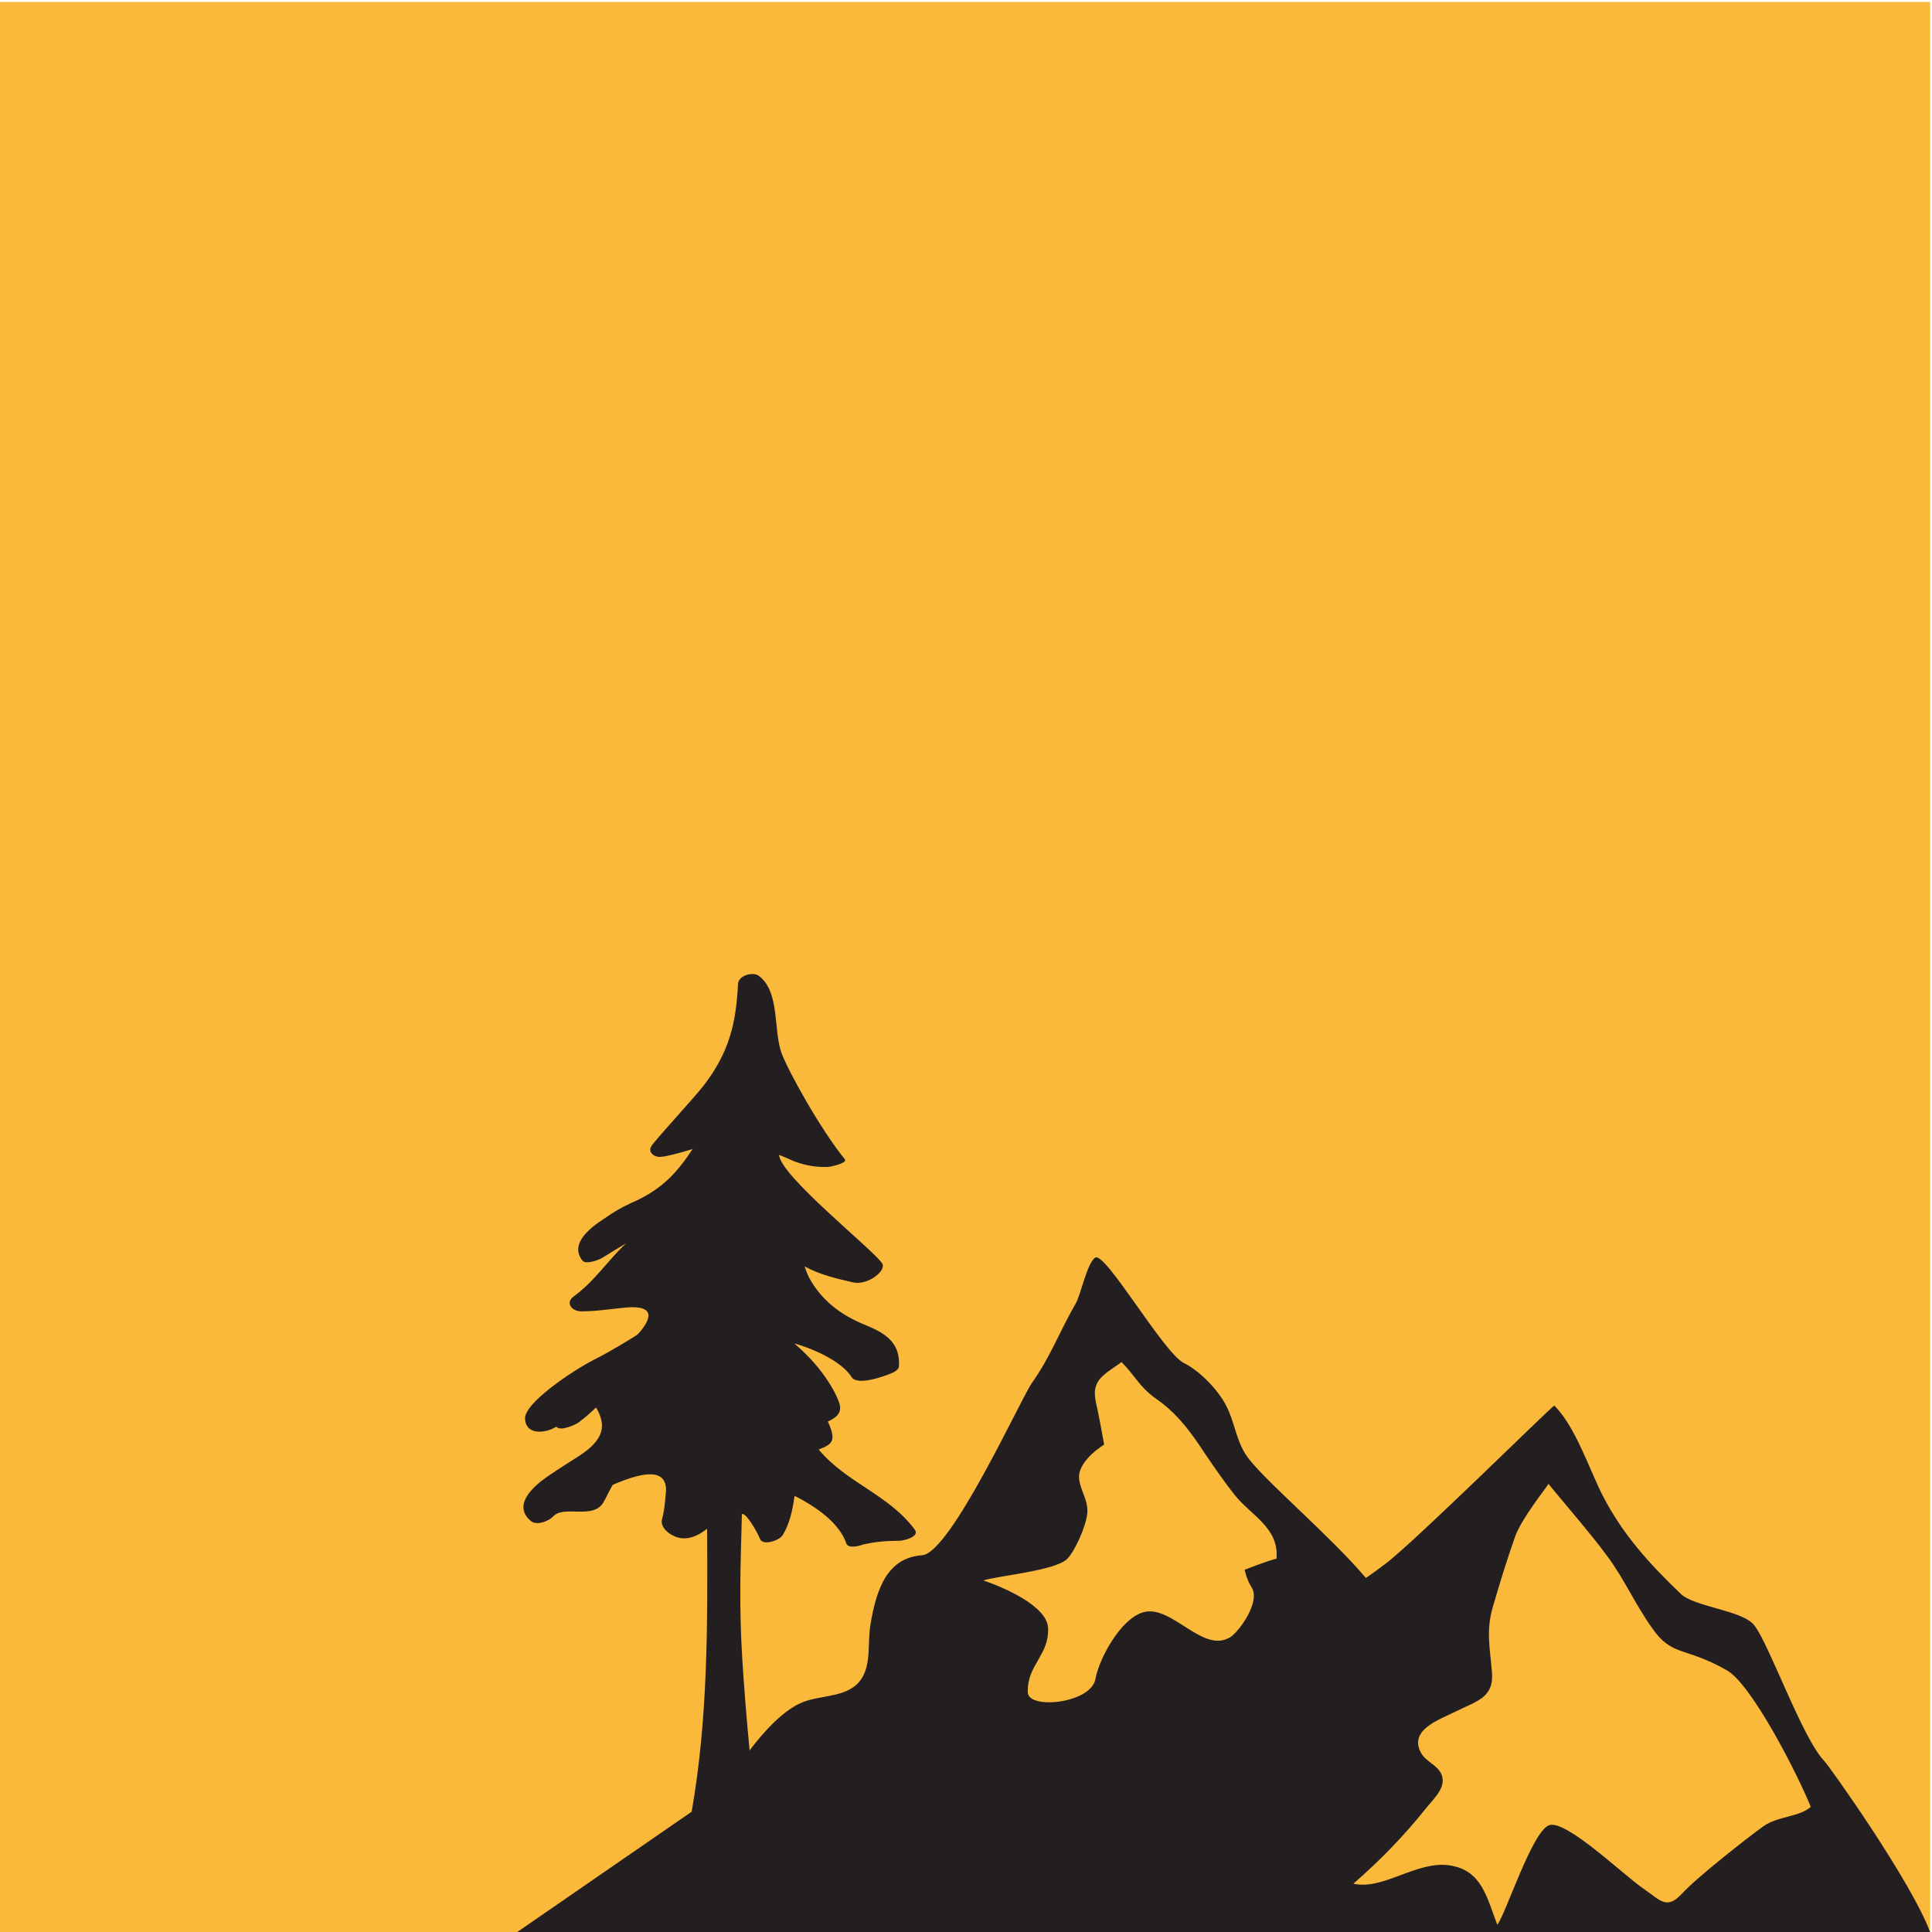 <?xml version="1.0" encoding="utf-8"?>
<!-- Generator: Adobe Illustrator 18.1.0, SVG Export Plug-In . SVG Version: 6.00 Build 0)  -->
<!DOCTYPE svg PUBLIC "-//W3C//DTD SVG 1.1//EN" "http://www.w3.org/Graphics/SVG/1.1/DTD/svg11.dtd">
<svg version="1.1" id="Layer_1" xmlns="http://www.w3.org/2000/svg" xmlns:xlink="http://www.w3.org/1999/xlink" x="0px" y="0px"
	 viewBox="0 0 400 400" enable-background="new 0 0 400 400" xml:space="preserve">
<rect x="0" y="0.4" fill="#FAB93B" width="399.6" height="399.6"/>
<path fill="#231F20" d="M120.1,301.3c-2.3,1.5-4.6,2.9-6.9,4.5c-3,2.1-7.1,5.9-3.3,9.1c1.2,1,3.6,0.1,4.6-0.9
	c2.2-2.5,8.2,0.7,10.4-2.9c0.4-0.6,1.6-3.2,2-3.7c5.6-2.4,10.9-3.7,11,1c0,0.3-0.3,4.4-0.8,6c-0.7,2,2.2,4.1,4.5,4.1
	c1.7,0,3.3-0.8,4.8-2c0.1,19.7,0.2,39.2-3.2,58.6L107.1,400h292.5c-3.9-10.5-20.9-34.4-21.9-35.4c-4.6-4.8-11.4-24.2-14.5-28.1
	c-2.4-3.1-12.4-3.8-15.2-6.5c-6.6-6.3-12.1-12.4-16.2-20.4c-2.8-5.5-5.6-14.2-10-18.6c-1.1,0.7-29,28.3-35,32.8c-1.3,1-2.7,2-4,2.9
	c-7.4-8.7-20-19.3-24.2-24.6c-2.7-3.4-2.8-7.4-4.8-11.2c-1.6-3.1-5.4-7.1-8.7-8.7c-4.3-2.2-16.4-23.4-18.4-21.8
	c-1.7,1.3-2.9,7.6-4,9.5c-3.3,5.7-5.2,11-9.1,16.5c-2.2,3.1-16.8,35.2-22.7,35.6c-7.2,0.5-9.5,7-10.7,14.5c-0.6,3.4,0.2,7.9-1.8,11
	c-2.6,4.1-8.4,3.3-12.4,5c-3.8,1.6-7.8,5.9-10.8,9.9c-0.6-6.2-1.1-12.4-1.5-18.6c-0.7-11.4-0.4-19-0.1-30.3c0.8-0.5,3.3,3.9,3.7,5
	c0.5,1.7,4.1,0.4,4.7-0.6c1.4-2.2,2.1-5.1,2.5-8.2c4.6,2.3,9.3,5.7,10.7,9.8c0.4,1.2,2.6,0.6,3.4,0.3c2.5-0.6,5-0.8,7.6-0.8
	c0.8,0,4.3-0.8,3.2-2.3c-5.4-7.3-14.2-9.7-19.9-16.6c2.9-1.1,3.7-1.8,1.9-5.8c1.6-0.7,3-1.7,2.4-3.7c-0.4-1.5-3.1-7.2-9.3-12.4
	c0.2-0.1,9.1,2.6,11.8,6.9c1.2,1.9,6.9-0.2,8.3-0.8c0.5-0.2,1.4-0.7,1.5-1.3c0.4-5-2.8-7-7-8.7c-5-2-9.2-5.2-11.7-10
	c-0.3-0.7-0.6-1.4-0.8-2.1c3.1,1.7,6.5,2.5,10,3.3c3.1,0.7,7.1-2.5,6-4c-2-2.9-21.1-18.1-21.3-22.4c1.3,0.5,2.5,1.1,3.3,1.4
	c2.2,0.8,4.4,1.2,6.8,1.1c0.5,0,4.2-0.8,3.5-1.6c-5.1-6.3-11.8-18.4-13.1-22c-1.7-4.7-0.3-12.5-4.6-15.9c-1.2-1-4.3-0.2-4.4,1.6
	c-0.4,8.3-1.9,14.2-7,20.9c-2.4,3.1-10.2,11.4-11,12.8c-0.7,1.4,1,2.3,2.1,2.1c1.3-0.1,3.8-0.8,6.5-1.6c-3.3,5-6.5,8.5-12.8,11.2
	c-2,0.9-3.8,2-5.5,3.2c-2.8,1.8-7.3,5.2-4.5,8.7c0.7,0.9,3.6-0.2,4.3-0.7c1.6-1,3.2-2,4.8-2.9c-0.3,0.2-0.5,0.5-0.8,0.7
	c-3.5,3.5-6,7.3-10.1,10.3c-1.9,1.4-0.3,3.1,1.5,3.1c3.2,0,6.2-0.5,9.4-0.8c6.3-0.5,5,2.6,2.4,5.5c-0.4,0.4-6.4,4-9.1,5.3
	c-4.3,2.2-14.4,8.9-14.3,12.2c0.1,3,3.2,3.2,5.7,2.1c0.2-0.1,0.5-0.3,0.8-0.4c0.8,1,3.9-0.4,4.6-0.9c1.3-1,2.5-2,3.6-3.1
	C125.4,294.8,125.4,297.8,120.1,301.3z M295.3,374.3c1.2-1.5,3.5-3.6,3.4-5.8c-0.2-2.9-3.3-3.4-4.5-5.6c-2.6-4.8,3.9-6.9,7.3-8.6
	c4.2-2.1,7.8-2.8,7.4-8c-0.4-5.1-1.3-8.6,0.2-13.7c1.4-4.8,2.9-9.7,4.6-14.5c1.4-3.9,6.8-10.5,6.9-10.9c0.1,0.3,9.1,10.7,12.1,14.9
	c3.6,4.8,5.8,10,9.3,14.9c4.2,6.1,6.7,3.8,15.5,8.8c5.2,2.9,14.8,21.8,17.4,28.3c-2.4,2.1-6.8,1.9-9.8,4c-3.6,2.6-13.8,10.6-16.9,14
	c-3.1,3.3-4.4,1.4-7.7-0.9c-4.2-2.8-16.3-14.6-19.8-13.3c-3.5,1.3-9,18.5-10.7,20.6c-2.2-5.7-3.2-11.3-9.9-12.3
	c-6.8-1-13.7,5.2-19.9,3.8C285.6,385.3,290.7,380.1,295.3,374.3z M220.9,322.8c1.5-1.4,3.9-6.6,4.2-9.4c0.3-2.9-1.6-4.9-1.7-7.6
	c0-3.6,5.2-6.7,5.2-6.7s-0.7-4-1.2-6.4c-0.5-2.7-1.3-4.5-0.1-6.6c0.9-1.6,3.6-3.1,4.9-4.1c2.8,2.8,3.7,5.2,7.3,7.7
	c3.6,2.5,6.2,5.7,8.6,9.2c2.4,3.6,4.9,7.3,7.6,10.7c3.3,4.1,9,6.7,8.6,12.8v0.3c-1.8,0.4-6.6,2.3-6.6,2.3s0.3,1.8,1.4,3.6
	c2,3-2.6,9.2-4.3,10.3c-5.7,3.7-12.2-6.8-18.1-5.1c-4.8,1.4-9.2,9.8-9.9,13.8c-0.9,5.1-13.9,6.4-14,2.8c-0.2-5.7,4.4-7.6,4.2-13.3
	c-0.2-4.7-9.4-8.5-13.4-9.9C207,326.2,218.3,325.2,220.9,322.8z"/>
</svg>
